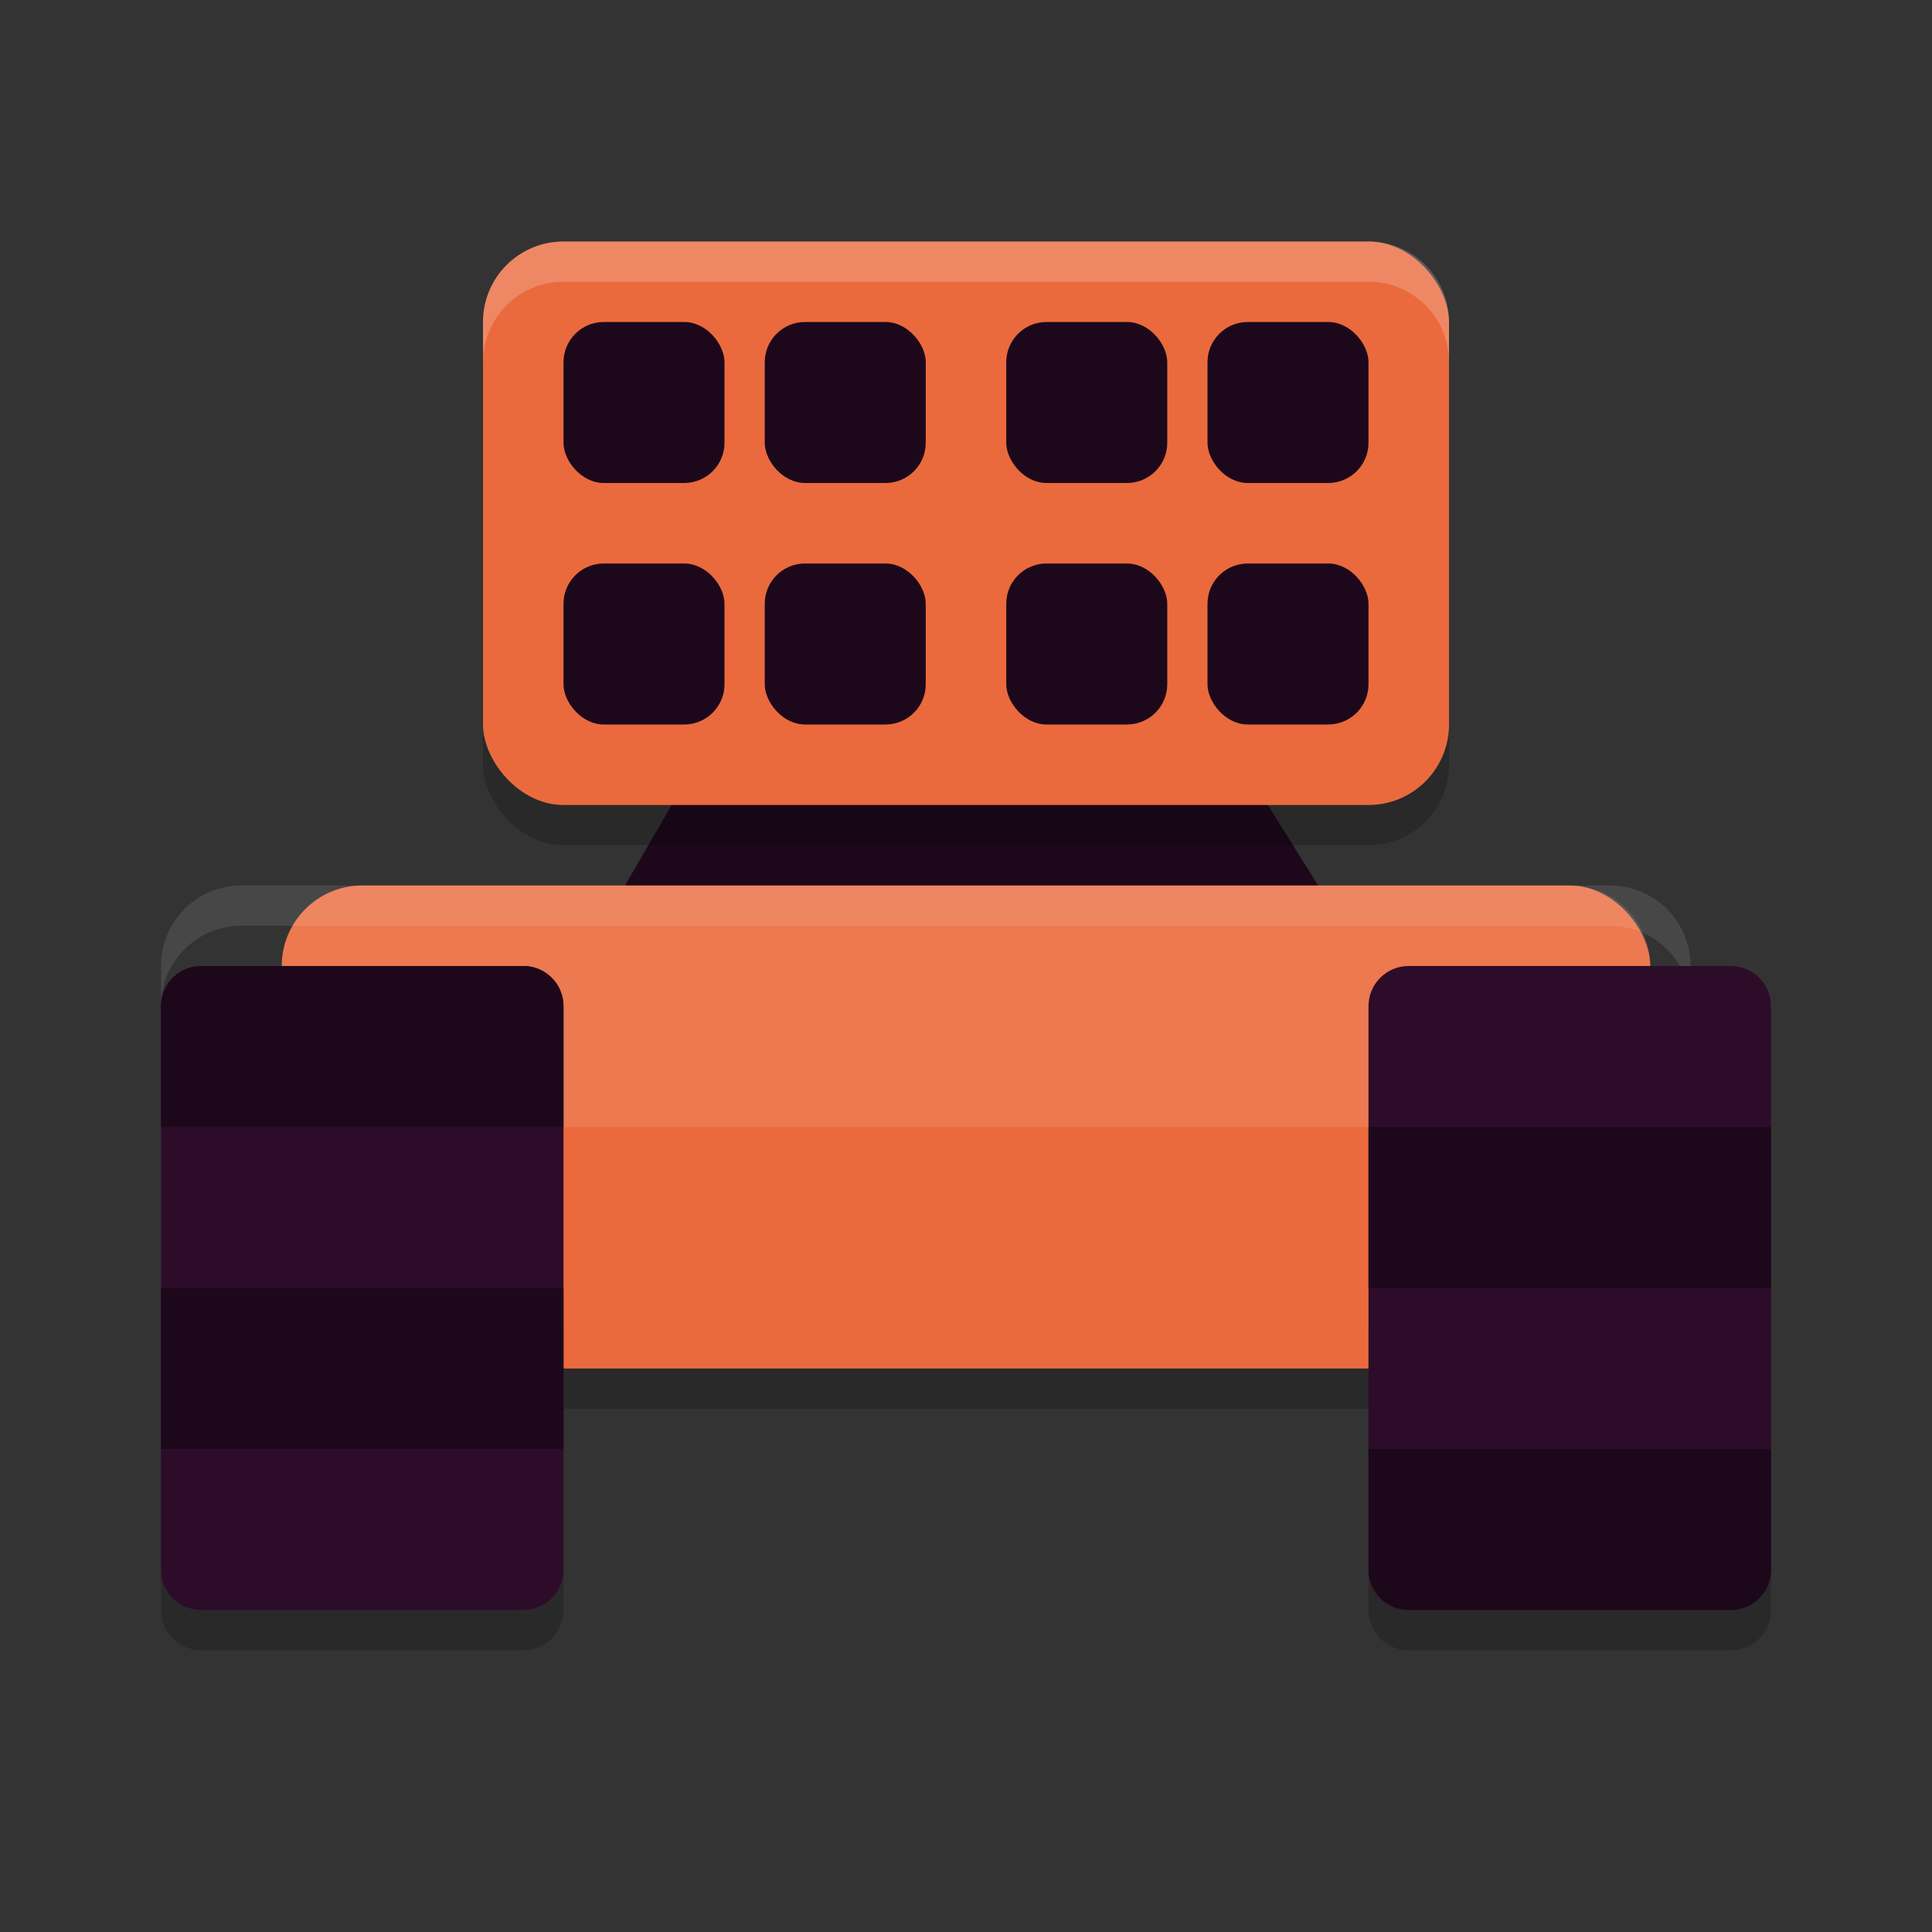 <svg xmlns="http://www.w3.org/2000/svg" width="24" height="24" version="1">
 <rect width="100%" height="100%" fill="#333333" stroke="none"/>
 <rect style="opacity:0.2" width="17" height="6" x="3.5" y="11.5" rx="1" ry="1"/>
 <path style="fill:#1d081b" d="M 7.186,12 9.5,8 l 5,0 2.5,4 z"/>
 <rect style="fill:#ea6a3d" width="17" height="6" x="3.5" y="11" rx="1" ry="1"/>
 <path style="opacity:0.1;fill:#ffffff" d="m 4.5,11 c -0.554,0 -1,0.446 -1,1 l 0,3 c 0,-0.554 0.446,-1 1,-1 l 15,0 c 0.554,0 1,0.446 1,1 l 0,-3 c 0,-0.554 -0.446,-1 -1,-1 z"/>
 <path style="opacity:0.1;fill:#ffffff" d="m 3,11 c -0.554,0 -1,0.446 -1,1 l 0,0.5 c 0,-0.554 0.446,-1 1,-1 l 17,0 c 0.554,0 1,0.446 1,1 L 21,12 c 0,-0.554 -0.446,-1 -1,-1 z"/>
 <path style="opacity:0.2" d="m 2.5,16 4,0 C 6.777,16 7,16.223 7,16.5 L 7,20 c 0,0.277 -0.223,0.5 -0.5,0.5 l -4,0 C 2.223,20.5 2,20.277 2,20 L 2,16.5 C 2,16.223 2.223,16 2.5,16 Z"/>
 <path style="fill:#2d0c2a" d="m 2.5,12 4,0 C 6.777,12 7,12.223 7,12.5 l 0,7 C 7,19.777 6.777,20 6.5,20 l -4,0 C 2.223,20 2,19.777 2,19.5 l 0,-7 C 2,12.223 2.223,12 2.5,12 Z"/>
 <path style="opacity:0.2" d="m 17.5,16 4,0 c 0.277,0 0.5,0.223 0.5,0.5 l 0,3.5 c 0,0.277 -0.223,0.5 -0.5,0.5 l -4,0 C 17.223,20.5 17,20.277 17,20 l 0,-3.5 C 17,16.223 17.223,16 17.5,16 Z"/>
 <path style="fill:#2d0c2a" d="m 17.5,12 4,0 c 0.277,0 0.5,0.223 0.5,0.5 l 0,7 c 0,0.277 -0.223,0.5 -0.5,0.5 l -4,0 C 17.223,20 17,19.777 17,19.5 l 0,-7 C 17,12.223 17.223,12 17.5,12 Z"/>
 <rect style="opacity:0.2" width="12" height="6.5" x="6" y="4" rx="1" ry="1"/>
 <rect style="fill:#ea6a3d" width="12" height="7" x="6" y="3" rx="1" ry="1"/>
 <g style="fill:#1d081b" transform="translate(0,-1)">
  <rect style="fill:#1d081b" width="2" height="2" x="7" y="5" rx=".5" ry=".5"/>
  <rect style="fill:#1d081b" width="2" height="2" x="9.5" y="5" rx=".5" ry=".5"/>
  <rect style="fill:#1d081b" width="2" height="2" x="12.5" y="5" rx=".5" ry=".5"/>
  <rect style="fill:#1d081b" width="2" height="2" x="15" y="5" rx=".5" ry=".5"/>
  <rect style="fill:#1d081b" width="2" height="2" x="15" y="8" rx=".5" ry=".5"/>
  <rect style="fill:#1d081b" width="2" height="2" x="12.5" y="8" rx=".5" ry=".5"/>
  <rect style="fill:#1d081b" width="2" height="2" x="9.5" y="8" rx=".5" ry=".5"/>
  <rect style="fill:#1d081b" width="2" height="2" x="7" y="8" rx=".5" ry=".5"/>
 </g>
 <path style="opacity:0.2;fill:#ffffff" d="M 7,3 C 6.446,3 6,3.446 6,4 l 0,0.5 c 0,-0.554 0.446,-1 1,-1 l 10,0 c 0.554,0 1,0.446 1,1 L 18,4 C 18,3.446 17.554,3 17,3 Z"/>
 <path style="fill:#1d081b" d="M 2.5,12 C 2.223,12 2,12.223 2,12.5 L 2,14 7,14 7,12.5 C 7,12.223 6.777,12 6.5,12 l -4,0 z"/>
 <path style="fill:#1d081b" d="m 2,16 5,0 0,2 -5,0 z"/>
 <path style="fill:#1d081b" d="M 17.5,20 C 17.223,20 17,19.777 17,19.5 l 0,-1.5 5,0 0,1.5 c 0,0.277 -0.223,0.5 -0.5,0.5 l -4,0 z"/>
 <path style="fill:#1d081b" d="m 17,16 5,0 0,-2 -5,0 z"/>
</svg>
